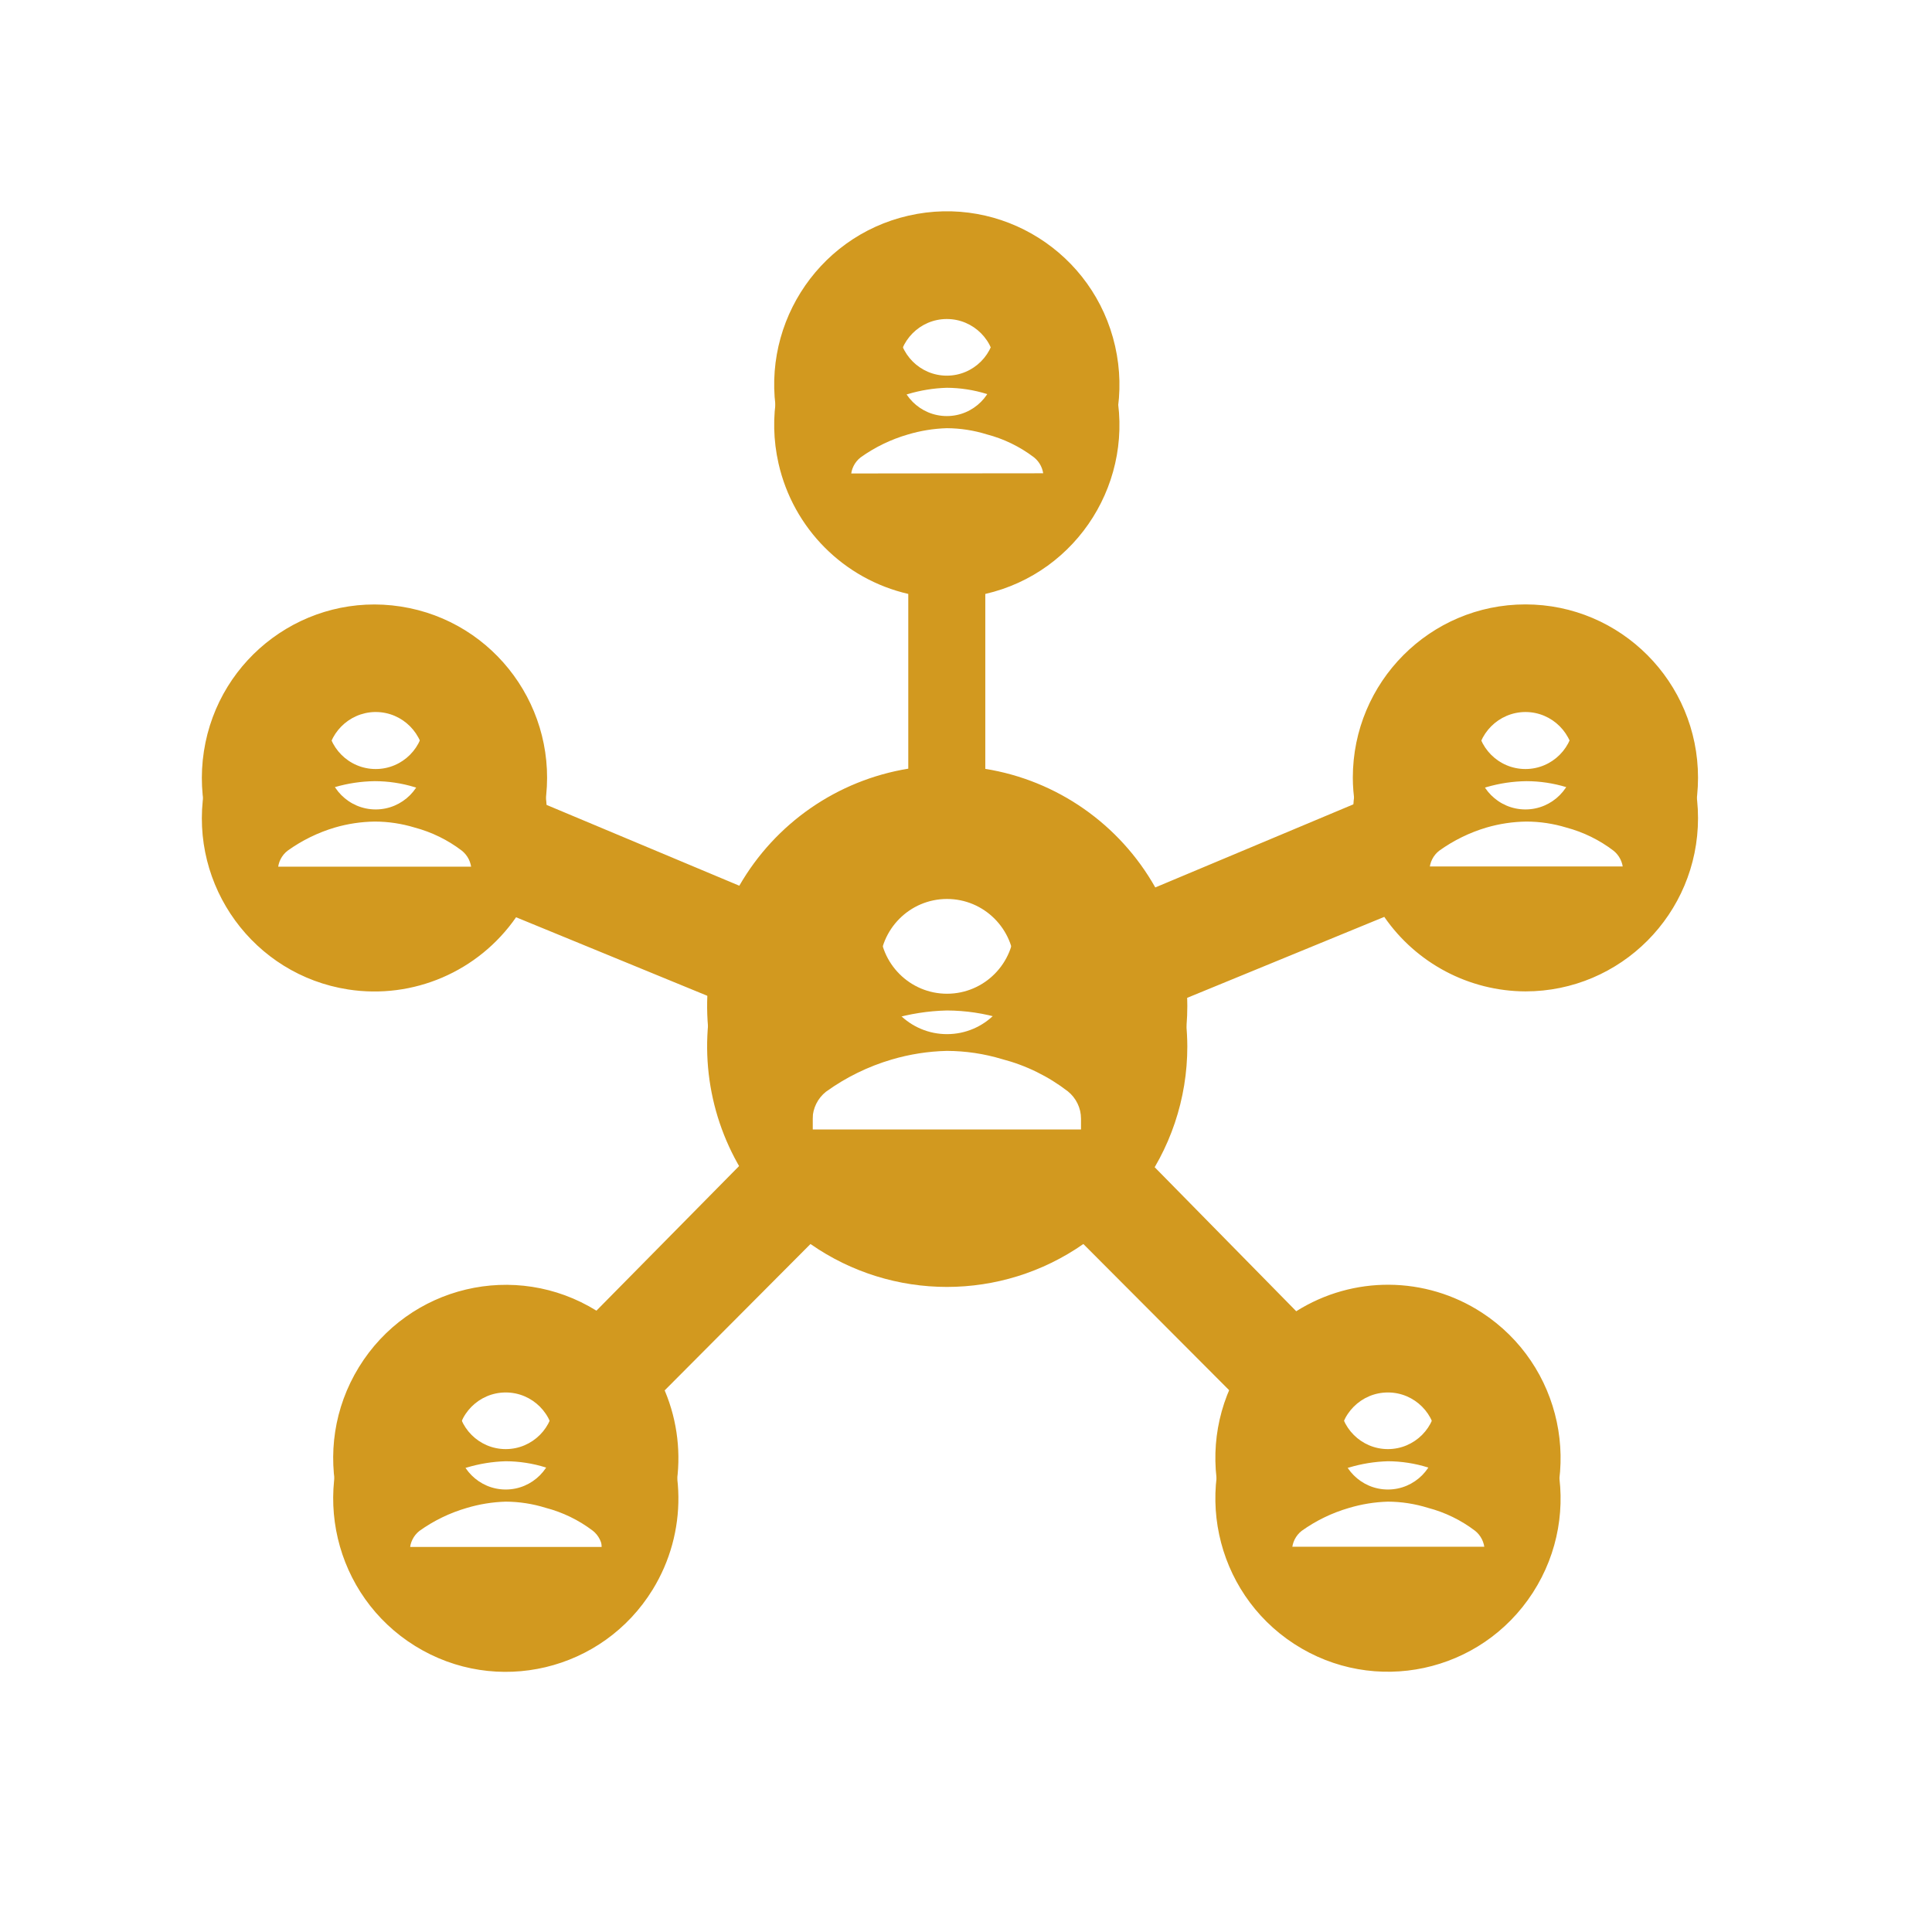 <svg width="255" height="255" xmlns="http://www.w3.org/2000/svg" xmlns:xlink="http://www.w3.org/1999/xlink" xml:space="preserve" overflow="hidden"><defs><filter id="fx0" x="-10%" y="-10%" width="120%" height="120%" filterUnits="userSpaceOnUse" primitiveUnits="userSpaceOnUse"><feComponentTransfer color-interpolation-filters="sRGB"><feFuncR type="discrete" tableValues="0 0"/><feFuncG type="discrete" tableValues="0 0"/><feFuncB type="discrete" tableValues="0 0"/><feFuncA type="linear" slope="1" intercept="0"/></feComponentTransfer><feGaussianBlur stdDeviation="1.778 1.778"/></filter><clipPath id="clip1"><rect x="494" y="48" width="255" height="255"/></clipPath><clipPath id="clip2"><rect x="19" y="27" width="215" height="205"/></clipPath></defs><g clip-path="url(#clip1)" transform="translate(-494 -48)"><g clip-path="url(#clip2)" filter="url(#fx0)" transform="translate(493 46)"><g><g><g><g><path d="M195.337 125.018C207.918 125.018 218.118 114.819 218.118 102.237 218.118 89.655 207.918 79.456 195.337 79.456 182.755 79.456 172.555 89.655 172.555 102.237 172.558 103.382 172.651 104.524 172.834 105.654L146.483 116.665C141.758 108.326 133.496 102.589 124.031 101.073L124.031 72.773C136.298 69.977 143.976 57.766 141.18 45.499 138.384 33.232 126.173 25.554 113.906 28.35 101.639 31.146 93.961 43.357 96.757 55.624 98.703 64.161 105.369 70.828 113.906 72.773L113.906 101.047C104.531 102.564 96.333 108.214 91.581 116.438L65.939 105.73C67.861 93.296 59.34 81.658 46.906 79.736 34.472 77.814 22.834 86.335 20.912 98.769 18.989 111.203 27.511 122.841 39.945 124.764 48.541 126.092 57.144 122.41 62.117 115.273L87.986 125.854C86.152 134.714 88.217 143.935 93.656 151.166L72.723 172.302C62.015 165.695 47.979 169.019 41.372 179.726 34.765 190.434 38.089 204.47 48.797 211.077 59.504 217.684 73.54 214.36 80.147 203.653 84.765 196.169 84.663 186.696 79.886 179.314L100.972 158.228C111.8 165.751 126.163 165.751 136.991 158.228L158.077 179.288C151.235 189.848 154.25 203.953 164.809 210.795 175.368 217.636 189.474 214.622 196.315 204.063 203.156 193.503 200.142 179.398 189.583 172.556 182.147 167.739 172.593 167.669 165.088 172.378L144.281 151.293C148.457 145.826 150.717 139.137 150.711 132.258 150.702 130.193 150.498 128.134 150.103 126.107L176.707 115.223C180.945 121.333 187.9 124.99 195.337 125.018ZM195.337 88.29C198.873 88.29 201.741 91.157 201.741 94.694 201.741 98.231 198.873 101.098 195.337 101.098 191.8 101.098 188.932 98.231 188.932 94.694 188.932 94.686 188.932 94.677 188.932 94.669 188.96 91.147 191.815 88.304 195.337 88.29ZM182.68 109.046C182.705 108.051 183.18 107.12 183.971 106.515 185.864 105.164 187.968 104.138 190.198 103.478 191.91 102.98 193.681 102.716 195.463 102.693 197.247 102.695 199.021 102.96 200.728 103.478 202.982 104.074 205.098 105.105 206.955 106.515 207.731 107.13 208.195 108.057 208.221 109.046L208.221 113.906 182.554 113.906ZM43.588 88.29C47.125 88.29 49.992 91.157 49.992 94.694 49.992 98.231 47.125 101.098 43.588 101.098 40.051 101.098 37.184 98.231 37.184 94.694 37.184 94.686 37.184 94.677 37.184 94.669 37.21 91.196 39.99 88.372 43.462 88.29ZM56.244 113.932 30.679 113.932 30.679 109.046C30.704 108.051 31.178 107.12 31.97 106.515 33.863 105.164 35.967 104.138 38.197 103.478 39.908 102.98 41.679 102.716 43.462 102.693 45.246 102.695 47.02 102.96 48.727 103.478 50.981 104.074 53.096 105.105 54.953 106.515 55.73 107.13 56.193 108.057 56.219 109.046ZM60.75 177.744C64.273 177.744 67.129 180.6 67.129 184.123 67.129 187.646 64.273 190.502 60.75 190.502 57.227 190.502 54.371 187.646 54.371 184.123 54.371 180.6 57.227 177.744 60.75 177.744ZM73.406 203.361 48.094 203.361 48.094 198.475C48.116 197.485 48.581 196.556 49.359 195.944 51.251 194.596 53.356 193.578 55.586 192.932 57.264 192.429 59 192.148 60.75 192.097 62.535 192.105 64.31 192.378 66.015 192.907 68.268 193.492 70.384 194.515 72.242 195.919 73.021 196.531 73.485 197.46 73.507 198.45ZM118.969 36.627C122.492 36.627 125.348 39.483 125.348 43.006 125.348 46.529 122.491 49.385 118.969 49.385 115.456 49.385 112.604 46.544 112.59 43.031 112.576 39.508 115.42 36.641 118.943 36.627 118.952 36.627 118.96 36.627 118.969 36.627ZM106.312 62.243 106.312 57.358C106.335 56.368 106.799 55.439 107.578 54.827 109.469 53.479 111.574 52.461 113.805 51.815 115.482 51.312 117.218 51.031 118.969 50.979 120.754 50.988 122.528 51.261 124.234 51.789 126.487 52.375 128.603 53.398 130.461 54.802 131.239 55.414 131.704 56.342 131.726 57.333L131.726 62.218ZM118.969 112.868C123.876 112.855 127.865 116.821 127.879 121.728 127.893 126.635 123.926 130.624 119.019 130.638 114.113 130.652 110.123 126.685 110.109 121.778 110.109 121.77 110.109 121.761 110.109 121.753 110.109 116.856 114.072 112.882 118.969 112.868ZM136.688 148.483 101.25 148.483 101.25 141.75C101.284 140.364 101.933 139.065 103.022 138.206 105.649 136.319 108.576 134.89 111.679 133.979 114.048 133.281 116.499 132.898 118.969 132.84 121.447 132.847 123.911 133.214 126.284 133.928 129.424 134.744 132.367 136.181 134.941 138.156 136.034 139.03 136.675 140.35 136.688 141.75ZM177.188 177.744C180.71 177.744 183.566 180.6 183.566 184.123 183.566 187.646 180.71 190.502 177.188 190.502 173.665 190.502 170.809 187.646 170.809 184.123 170.809 180.6 173.665 177.744 177.188 177.744ZM164.531 198.475C164.554 197.485 165.018 196.556 165.797 195.944 167.688 194.596 169.793 193.578 172.024 192.932 173.701 192.429 175.437 192.148 177.188 192.097 178.973 192.105 180.747 192.378 182.452 192.907 184.706 193.492 186.822 194.515 188.679 195.919 189.458 196.531 189.922 197.46 189.945 198.45L189.945 203.335 164.531 203.335Z" fill="#D2991F" transform="matrix(1 0 0 1.004 7 7.333)"/></g></g></g></g></g><g><g><g><path d="M195.337 125.018C207.918 125.018 218.118 114.819 218.118 102.237 218.118 89.655 207.918 79.456 195.337 79.456 182.755 79.456 172.555 89.655 172.555 102.237 172.558 103.382 172.651 104.524 172.834 105.654L146.483 116.665C141.758 108.326 133.496 102.589 124.031 101.073L124.031 72.773C136.298 69.977 143.976 57.766 141.18 45.499 138.384 33.232 126.173 25.554 113.906 28.35 101.639 31.146 93.961 43.357 96.757 55.624 98.703 64.161 105.369 70.828 113.906 72.773L113.906 101.047C104.531 102.564 96.333 108.214 91.581 116.438L65.939 105.73C67.861 93.296 59.34 81.658 46.906 79.736 34.472 77.814 22.834 86.335 20.912 98.769 18.989 111.203 27.511 122.841 39.945 124.764 48.541 126.092 57.144 122.41 62.117 115.273L87.986 125.854C86.152 134.714 88.217 143.935 93.656 151.166L72.723 172.302C62.015 165.695 47.979 169.019 41.372 179.726 34.765 190.434 38.089 204.47 48.797 211.077 59.504 217.684 73.54 214.36 80.147 203.653 84.765 196.169 84.663 186.696 79.886 179.314L100.972 158.228C111.8 165.751 126.163 165.751 136.991 158.228L158.077 179.288C151.235 189.848 154.25 203.953 164.809 210.795 175.368 217.636 189.474 214.622 196.315 204.063 203.156 193.503 200.142 179.398 189.583 172.556 182.147 167.739 172.593 167.669 165.088 172.378L144.281 151.293C148.457 145.826 150.717 139.137 150.711 132.258 150.702 130.193 150.498 128.134 150.103 126.107L176.707 115.223C180.945 121.333 187.9 124.99 195.337 125.018ZM195.337 88.29C198.873 88.29 201.741 91.157 201.741 94.694 201.741 98.231 198.873 101.098 195.337 101.098 191.8 101.098 188.932 98.231 188.932 94.694 188.932 94.686 188.932 94.677 188.932 94.669 188.96 91.147 191.815 88.304 195.337 88.29ZM182.68 109.046C182.705 108.051 183.18 107.12 183.971 106.515 185.864 105.164 187.968 104.138 190.198 103.478 191.91 102.98 193.681 102.716 195.463 102.693 197.247 102.695 199.021 102.96 200.728 103.478 202.982 104.074 205.098 105.105 206.955 106.515 207.731 107.13 208.195 108.057 208.221 109.046L208.221 113.906 182.554 113.906ZM43.588 88.29C47.125 88.29 49.992 91.157 49.992 94.694 49.992 98.231 47.125 101.098 43.588 101.098 40.051 101.098 37.184 98.231 37.184 94.694 37.184 94.686 37.184 94.677 37.184 94.669 37.21 91.196 39.99 88.372 43.462 88.29ZM56.244 113.932 30.679 113.932 30.679 109.046C30.704 108.051 31.178 107.12 31.97 106.515 33.863 105.164 35.967 104.138 38.197 103.478 39.908 102.98 41.679 102.716 43.462 102.693 45.246 102.695 47.02 102.96 48.727 103.478 50.981 104.074 53.096 105.105 54.953 106.515 55.73 107.13 56.193 108.057 56.219 109.046ZM60.75 177.744C64.273 177.744 67.129 180.6 67.129 184.123 67.129 187.646 64.273 190.502 60.75 190.502 57.227 190.502 54.371 187.646 54.371 184.123 54.371 180.6 57.227 177.744 60.75 177.744ZM73.406 203.361 48.094 203.361 48.094 198.475C48.116 197.485 48.581 196.556 49.359 195.944 51.251 194.596 53.356 193.578 55.586 192.932 57.264 192.429 59 192.148 60.75 192.097 62.535 192.105 64.31 192.378 66.015 192.907 68.268 193.492 70.384 194.515 72.242 195.919 73.021 196.531 73.485 197.46 73.507 198.45ZM118.969 36.627C122.492 36.627 125.348 39.483 125.348 43.006 125.348 46.529 122.491 49.385 118.969 49.385 115.456 49.385 112.604 46.544 112.59 43.031 112.576 39.508 115.42 36.641 118.943 36.627 118.952 36.627 118.96 36.627 118.969 36.627ZM106.312 62.243 106.312 57.358C106.335 56.368 106.799 55.439 107.578 54.827 109.469 53.479 111.574 52.461 113.805 51.815 115.482 51.312 117.218 51.031 118.969 50.979 120.754 50.988 122.528 51.261 124.234 51.789 126.487 52.375 128.603 53.398 130.461 54.802 131.239 55.414 131.704 56.342 131.726 57.333L131.726 62.218ZM118.969 112.868C123.876 112.855 127.865 116.821 127.879 121.728 127.893 126.635 123.926 130.624 119.019 130.638 114.113 130.652 110.123 126.685 110.109 121.778 110.109 121.77 110.109 121.761 110.109 121.753 110.109 116.856 114.072 112.882 118.969 112.868ZM136.688 148.483 101.25 148.483 101.25 141.75C101.284 140.364 101.933 139.065 103.022 138.206 105.649 136.319 108.576 134.89 111.679 133.979 114.048 133.281 116.499 132.898 118.969 132.84 121.447 132.847 123.911 133.214 126.284 133.928 129.424 134.744 132.367 136.181 134.941 138.156 136.034 139.03 136.675 140.35 136.688 141.75ZM177.188 177.744C180.71 177.744 183.566 180.6 183.566 184.123 183.566 187.646 180.71 190.502 177.188 190.502 173.665 190.502 170.809 187.646 170.809 184.123 170.809 180.6 173.665 177.744 177.188 177.744ZM164.531 198.475C164.554 197.485 165.018 196.556 165.797 195.944 167.688 194.596 169.793 193.578 172.024 192.932 173.701 192.429 175.437 192.148 177.188 192.097 178.973 192.105 180.747 192.378 182.452 192.907 184.706 193.492 186.822 194.515 188.679 195.919 189.458 196.531 189.922 197.46 189.945 198.45L189.945 203.335 164.531 203.335Z" fill="#D2991F" transform="matrix(1 0 0 1.004 500 48)"/></g></g></g></g></svg>